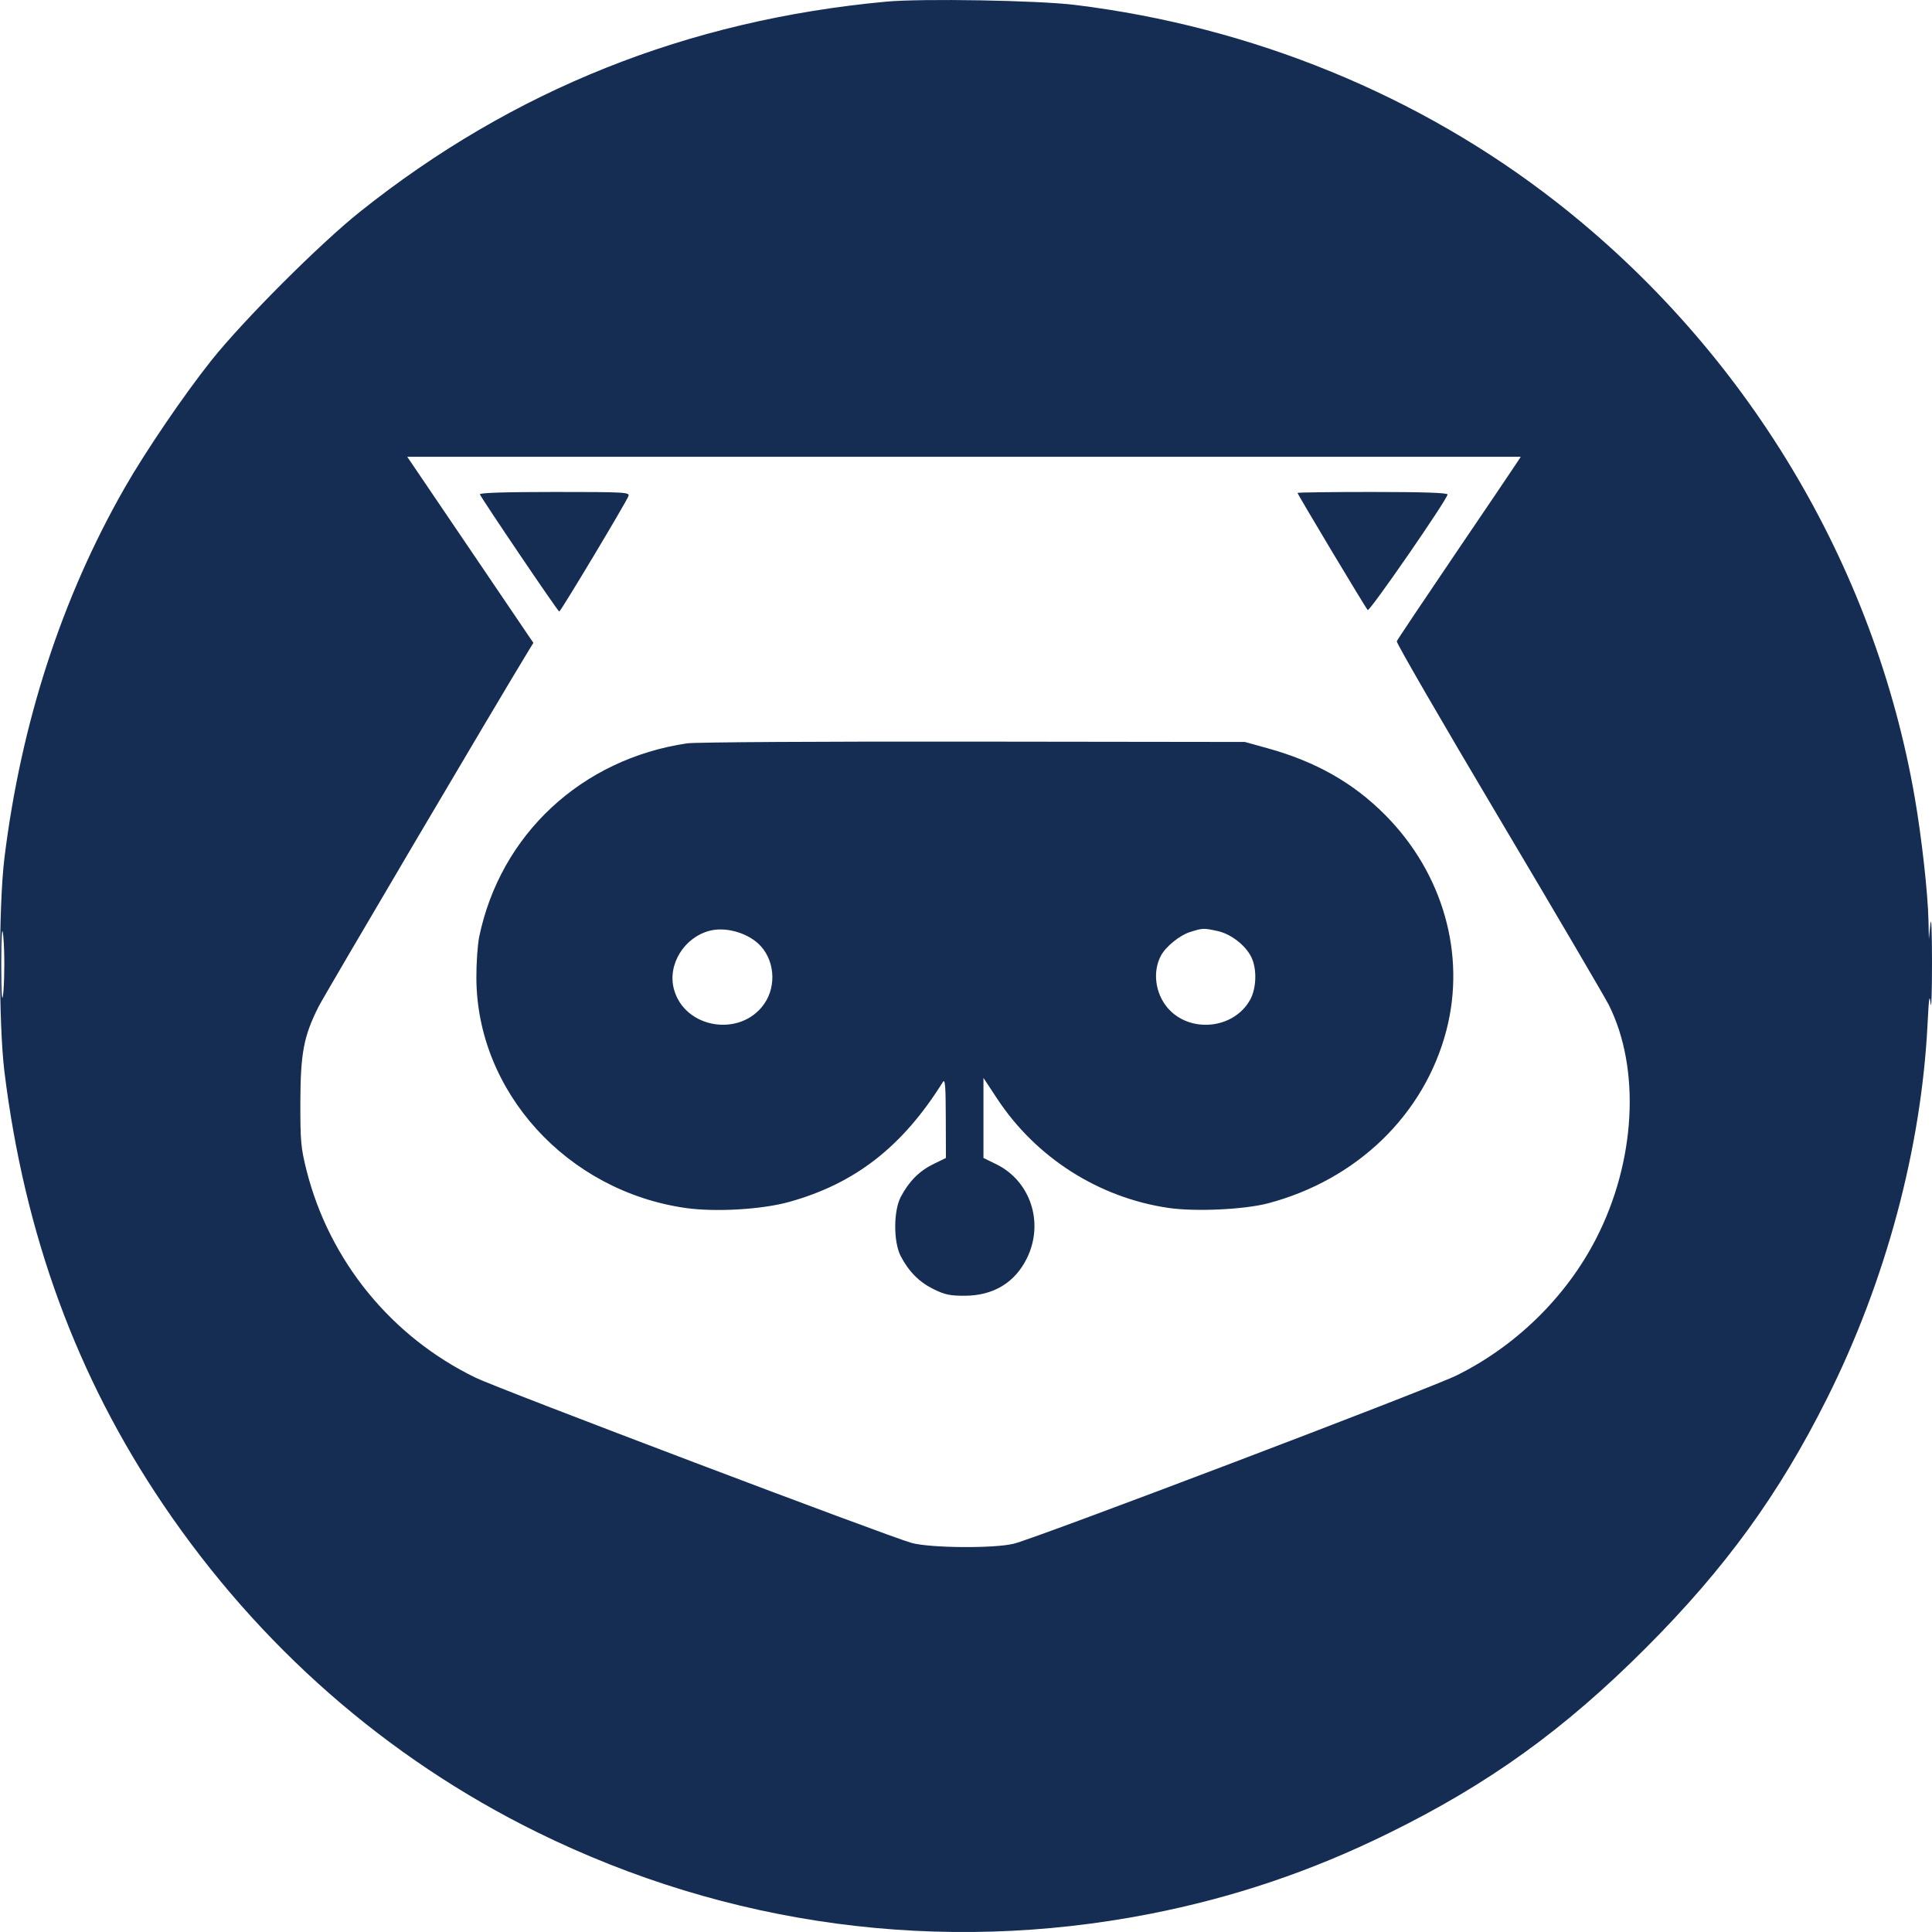 <?xml version="1.0" encoding="UTF-8"?>
<svg width="28px" height="28px" viewBox="0 0 28 28" version="1.1" xmlns="http://www.w3.org/2000/svg" xmlns:xlink="http://www.w3.org/1999/xlink">
    <title>PD</title>
    <g id="PD" stroke="none" stroke-width="1" fill="none" fill-rule="evenodd">
        <path d="M12.843,0.024 C9.962,0.291 7.433,1.301 5.217,3.069 C4.63,3.538 3.534,4.634 3.062,5.225 C2.666,5.723 2.11,6.539 1.804,7.075 C0.893,8.67 0.305,10.481 0.064,12.436 C-0.021,13.134 -0.021,14.834 0.064,15.531 C0.356,17.894 1.111,19.952 2.366,21.807 C3.755,23.86 5.603,25.479 7.781,26.552 C10.547,27.915 13.632,28.328 16.653,27.74 C17.877,27.501 19.003,27.121 20.13,26.566 C21.581,25.852 22.67,25.067 23.852,23.884 C25.002,22.733 25.785,21.655 26.479,20.266 C27.331,18.564 27.846,16.644 27.936,14.834 C27.955,14.455 27.964,14.396 27.98,14.545 C27.991,14.648 28,14.38 28,13.95 C28,13.499 27.99,13.261 27.977,13.389 L27.955,13.61 L27.949,13.345 C27.941,12.949 27.851,12.144 27.752,11.569 C27.167,8.177 25.303,5.076 22.56,2.931 C20.576,1.38 18.151,0.387 15.578,0.071 C15.037,0.005 13.359,-0.024 12.843,0.024 M6.816,7.968 L7.73,9.317 L7.665,9.423 C7.246,10.107 4.704,14.417 4.616,14.591 C4.402,15.017 4.355,15.262 4.353,15.974 C4.352,16.544 4.361,16.636 4.442,16.96 C4.773,18.273 5.674,19.378 6.898,19.969 C7.232,20.131 12.87,22.267 13.211,22.361 C13.482,22.436 14.415,22.443 14.695,22.372 C15.039,22.285 20.72,20.126 21.107,19.935 C21.967,19.511 22.695,18.799 23.129,17.957 C23.707,16.838 23.78,15.488 23.315,14.562 C23.258,14.45 22.541,13.227 21.72,11.846 C20.899,10.464 20.234,9.316 20.243,9.294 C20.251,9.273 20.631,8.705 21.088,8.031 C21.545,7.358 21.946,6.765 21.979,6.713 L22.04,6.62 L13.971,6.62 L5.902,6.62 L6.816,7.968 M6.955,7.164 C6.973,7.218 8.085,8.862 8.105,8.863 C8.125,8.865 9.072,7.284 9.108,7.19 C9.129,7.134 9.064,7.13 8.037,7.13 C7.329,7.13 6.947,7.142 6.955,7.164 M18.805,7.144 C18.805,7.164 19.79,8.809 19.822,8.841 C19.849,8.869 20.979,7.232 20.979,7.166 C20.979,7.142 20.626,7.13 19.892,7.13 C19.294,7.13 18.805,7.136 18.805,7.144 M9.958,10.773 C8.428,11 7.254,12.092 6.945,13.576 C6.922,13.688 6.903,13.956 6.904,14.171 C6.909,15.821 8.216,17.26 9.935,17.507 C10.365,17.568 11.034,17.53 11.43,17.421 C12.39,17.156 13.079,16.62 13.665,15.681 C13.697,15.63 13.706,15.734 13.707,16.199 L13.709,16.782 L13.525,16.872 C13.323,16.971 13.174,17.121 13.056,17.344 C12.947,17.55 12.947,18.003 13.056,18.209 C13.175,18.434 13.324,18.582 13.533,18.685 C13.693,18.763 13.77,18.78 13.981,18.779 C14.397,18.778 14.71,18.589 14.884,18.233 C15.134,17.721 14.936,17.117 14.439,16.873 L14.253,16.782 L14.253,16.202 L14.253,15.622 L14.453,15.925 C15.015,16.778 15.925,17.358 16.934,17.506 C17.323,17.563 18.03,17.53 18.375,17.44 C19.667,17.099 20.644,16.153 20.962,14.933 C21.248,13.835 20.914,12.656 20.076,11.812 C19.614,11.346 19.067,11.036 18.366,10.843 L18.041,10.753 L14.1,10.748 C11.933,10.745 10.069,10.756 9.958,10.773 M0.018,13.984 C0.018,14.414 0.032,14.585 0.05,14.365 C0.067,14.144 0.067,13.792 0.049,13.582 C0.032,13.373 0.018,13.554 0.018,13.984 M10.29,13.488 C9.916,13.582 9.671,13.979 9.767,14.336 C9.921,14.907 10.73,15.04 11.074,14.551 C11.263,14.283 11.224,13.889 10.987,13.673 C10.809,13.512 10.511,13.432 10.29,13.488 M17.246,13.508 C17.099,13.554 16.897,13.717 16.827,13.847 C16.701,14.078 16.741,14.395 16.922,14.607 C17.24,14.978 17.876,14.918 18.116,14.493 C18.209,14.329 18.219,14.048 18.138,13.877 C18.055,13.702 17.84,13.535 17.645,13.493 C17.441,13.449 17.433,13.449 17.246,13.508" id="Shape" fill="#152C53"></path>
    </g>
</svg>